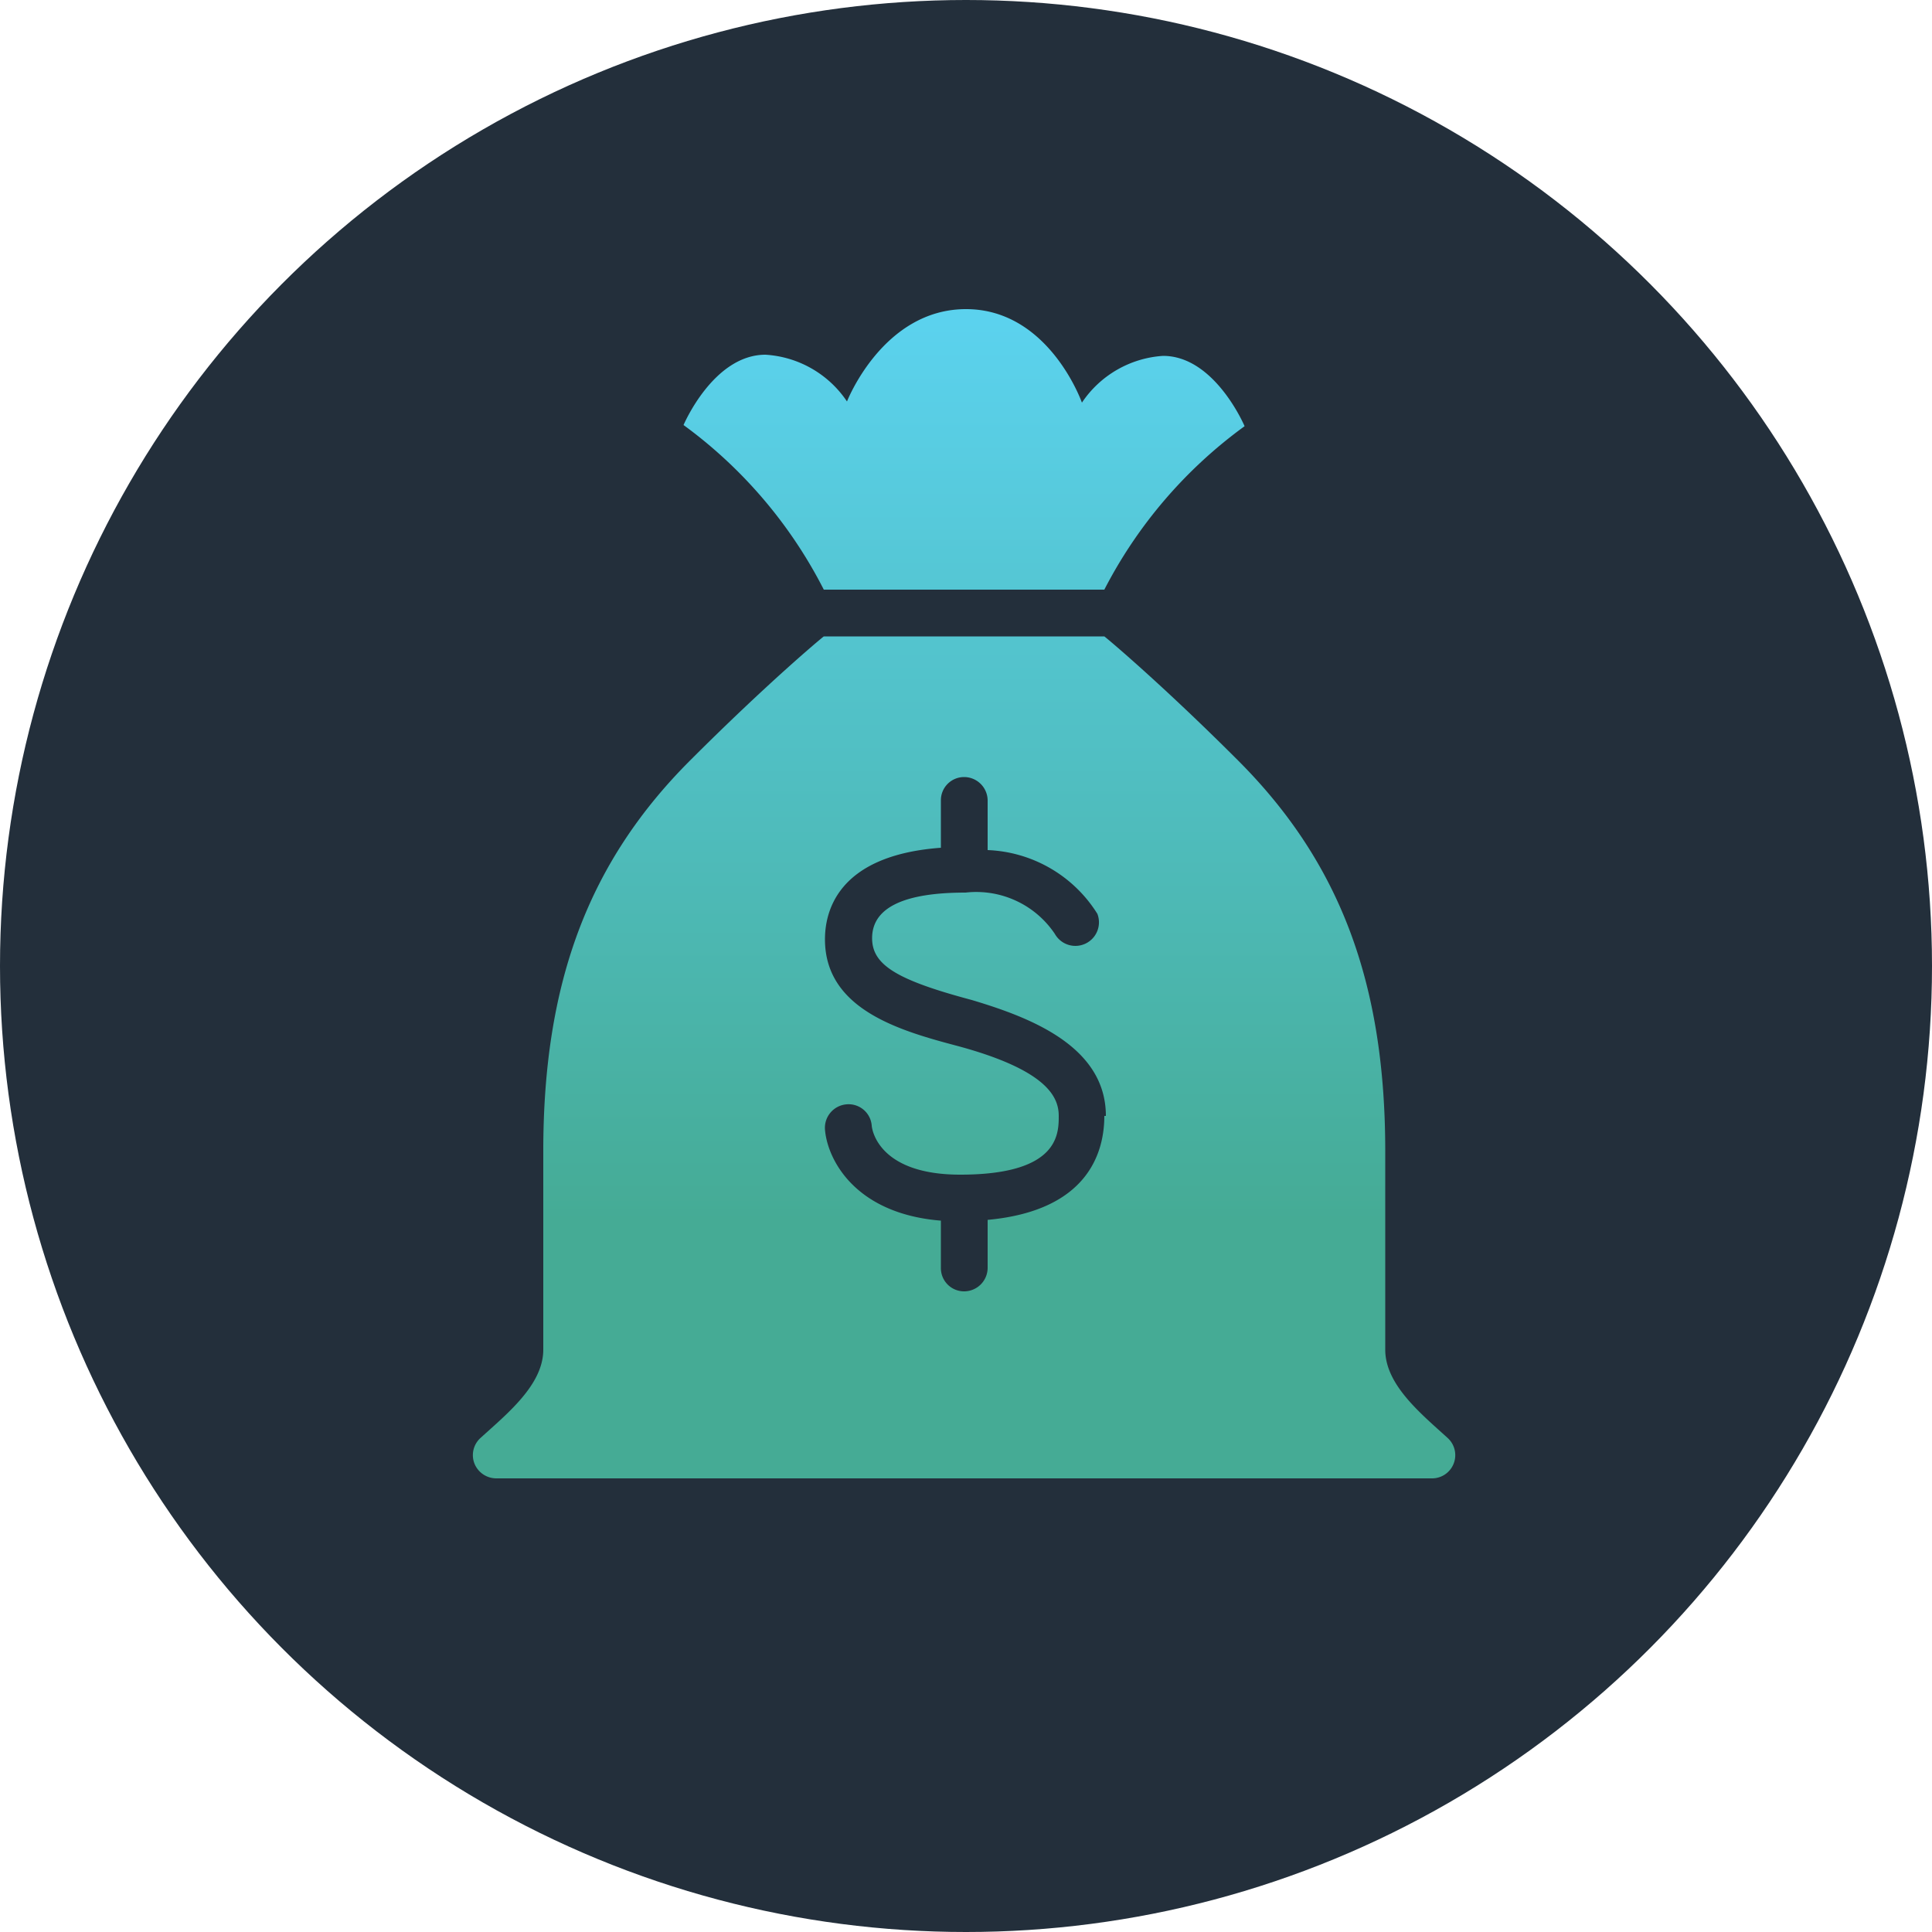 <svg xmlns="http://www.w3.org/2000/svg" xmlns:xlink="http://www.w3.org/1999/xlink" viewBox="0 0 50 50"><defs><style>.cls-1{fill:#232f3b;}.cls-2{fill:url(#Degradado_sin_nombre_10);}</style><linearGradient id="Degradado_sin_nombre_10" x1="24.95" y1="8" x2="24.95" y2="38.26" gradientUnits="userSpaceOnUse"><stop offset="0.01" stop-color="#5bd2ee"/><stop offset="0.78" stop-color="#45ab95"/></linearGradient></defs><g id="Layer_2" data-name="Layer 2"><g id="Texto"><circle class="cls-1" cx="25" cy="25" r="25"/><path class="cls-2" d="M21.32,15.26A12.05,12.05,0,0,0,17.69,11s.77-1.82,2.12-1.82a2.74,2.74,0,0,1,2.11,1.21S22.85,8,25,8s3,2.42,3,2.42A2.74,2.74,0,0,1,30.1,9.21c1.34,0,2.11,1.82,2.11,1.82a12.05,12.05,0,0,0-3.63,4.23Zm16.3,22.62a.6.6,0,0,1-.56.38H12.85a.61.61,0,0,1-.57-.38.6.6,0,0,1,.16-.67c.68-.62,1.62-1.37,1.62-2.28V29.79c0-4.36,1.17-7.48,3.8-10.11,2-2,3.39-3.16,3.46-3.21h7.26c.07.05,1.49,1.24,3.46,3.21,2.63,2.63,3.81,5.75,3.81,10.11v5.14c0,.91.93,1.66,1.61,2.28A.6.6,0,0,1,37.62,37.88Zm-9-9c0-1.82-2-2.56-3.47-3-1.95-.52-2.58-.91-2.58-1.6,0-1,1.32-1.18,2.42-1.18a2.45,2.45,0,0,1,2.31,1.07.61.61,0,0,0,1.1-.52A3.51,3.51,0,0,0,25.56,22V20.71a.61.61,0,0,0-.61-.6.6.6,0,0,0-.6.6v1.23c-2.72.2-3,1.7-3,2.37,0,1.84,2,2.38,3.47,2.77,2.31.63,2.58,1.33,2.58,1.8s0,1.52-2.55,1.52c-2.08,0-2.28-1.13-2.29-1.27a.6.6,0,0,0-.65-.55.61.61,0,0,0-.56.65c.06.77.77,2.18,3,2.36v1.23a.6.6,0,0,0,.6.6.61.61,0,0,0,.61-.6V31.57C28.16,31.33,28.58,29.82,28.58,28.88Z"/></g></g></svg>